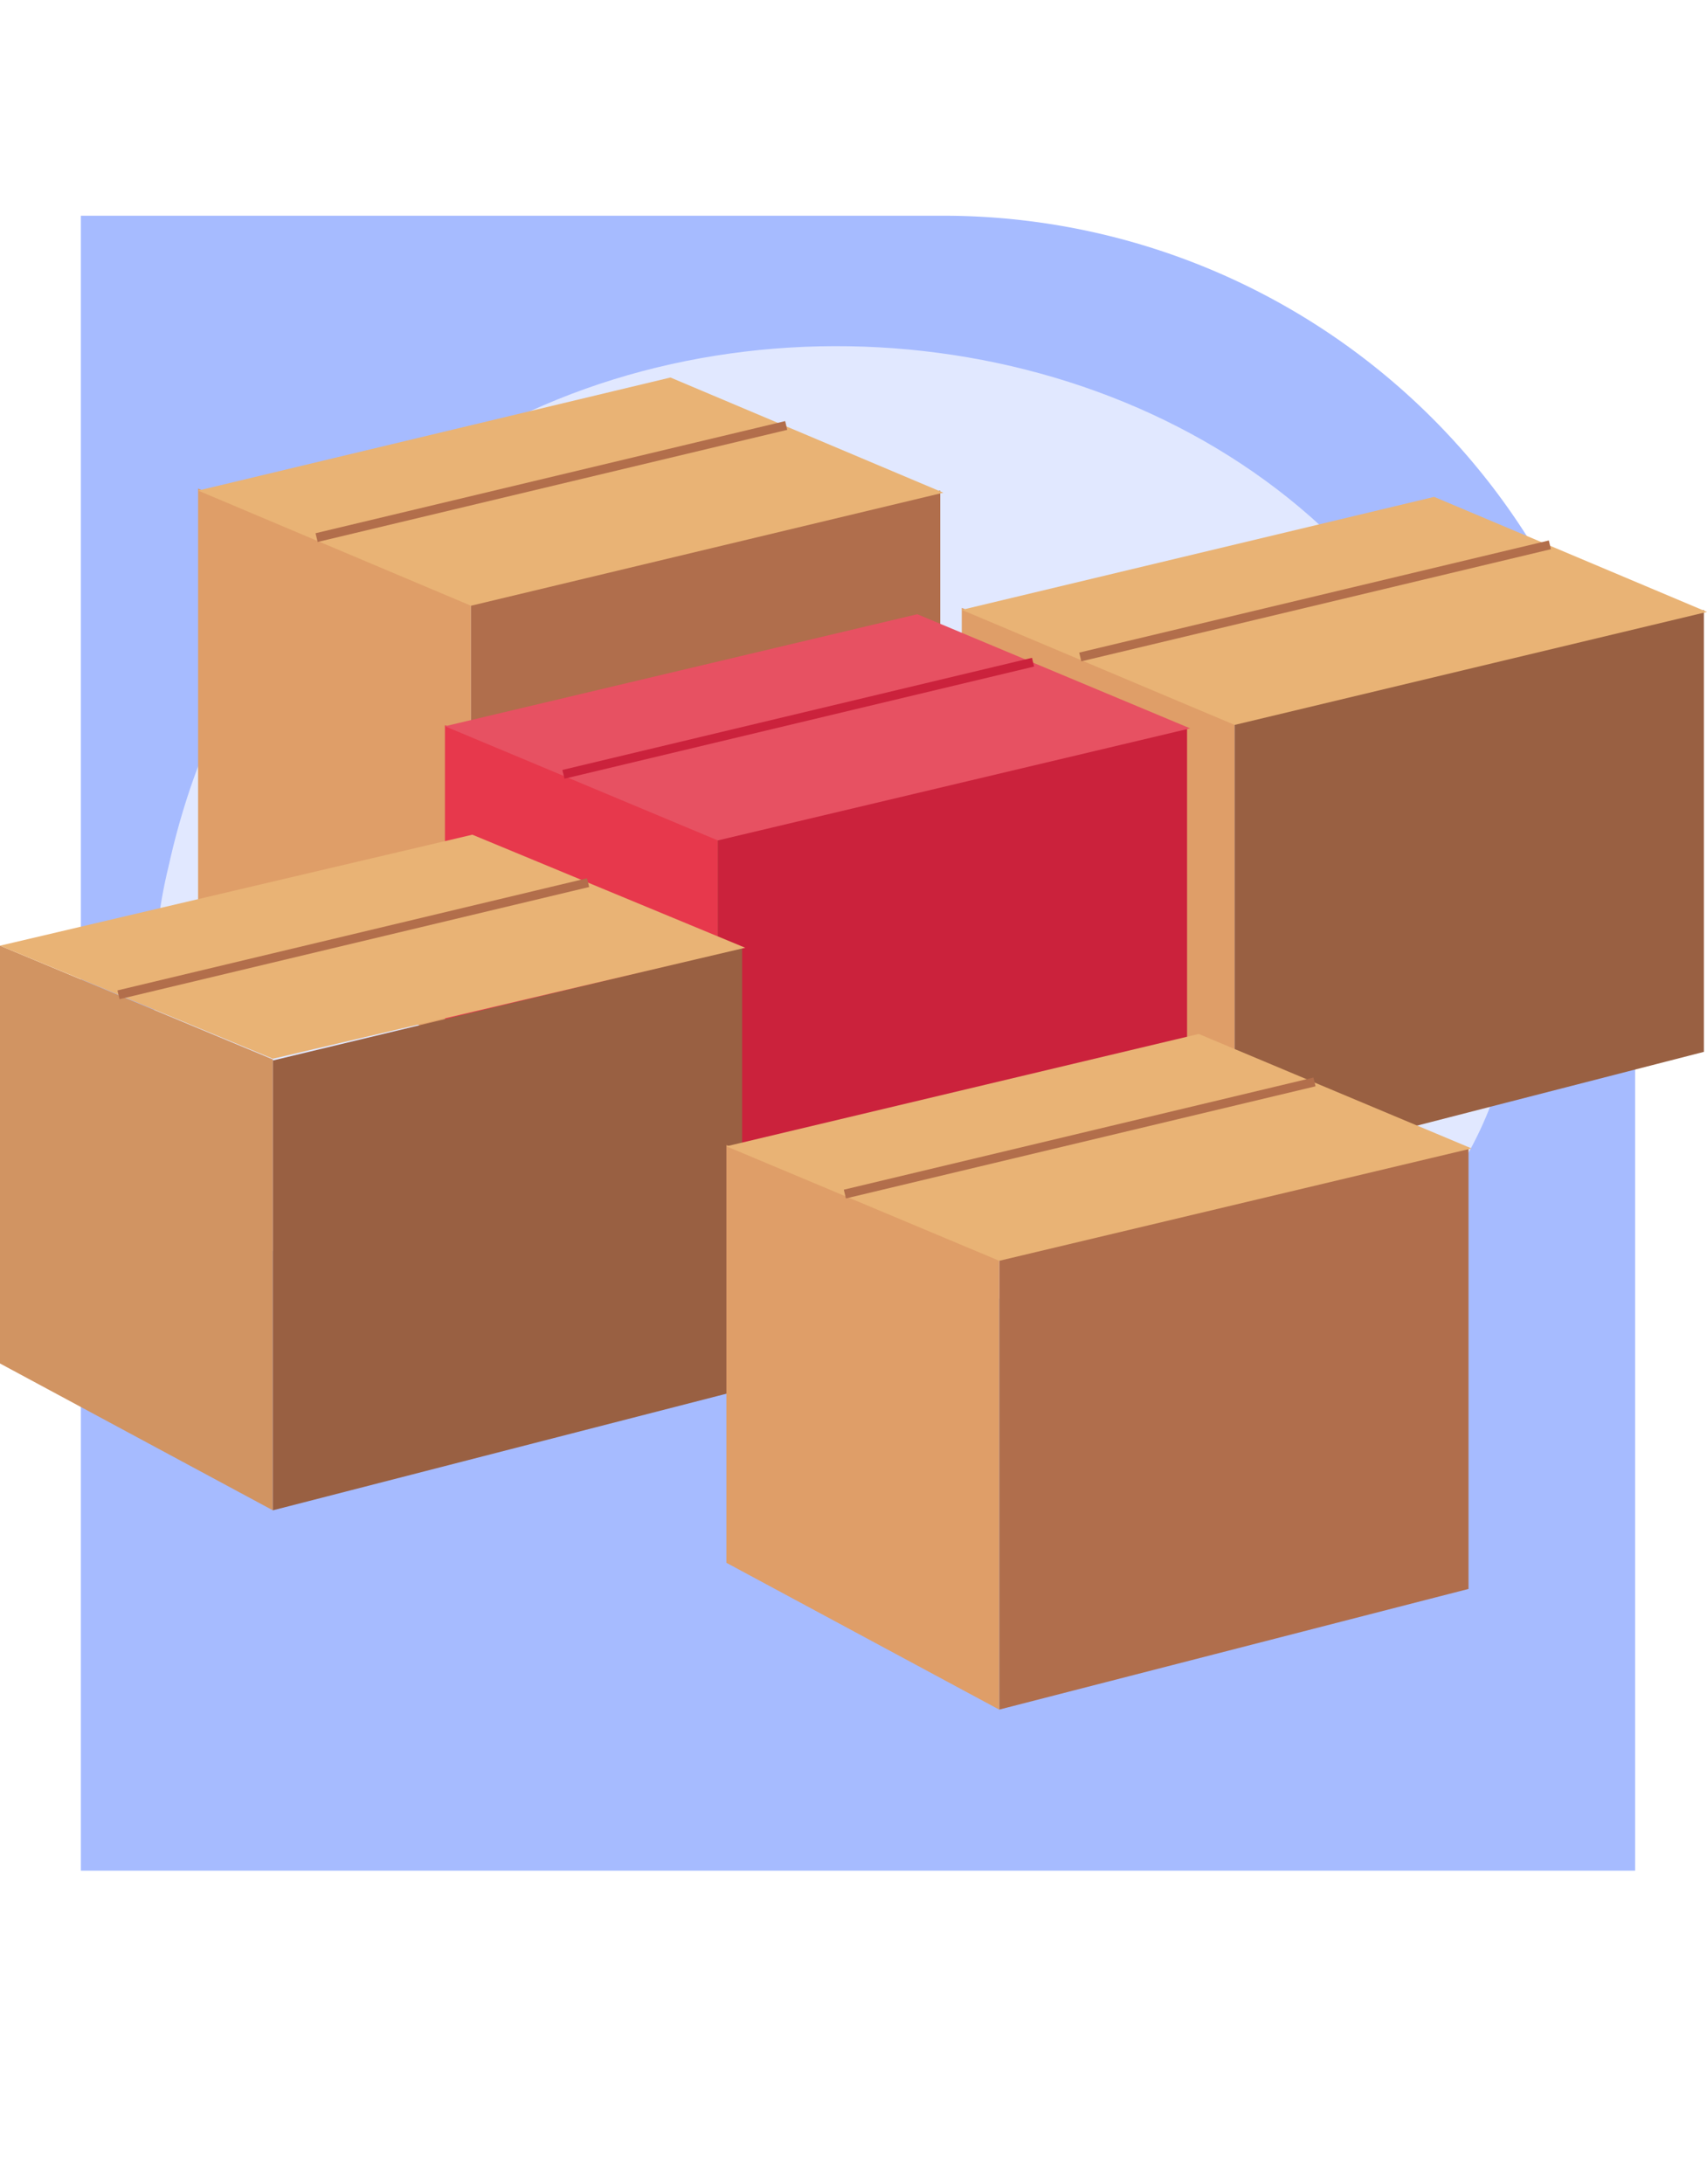 <svg xmlns="http://www.w3.org/2000/svg" width="190" height="243" viewBox="0 0 190 243">
  <g id="Grupo_88139" data-name="Grupo 88139" transform="translate(-705 -1250)">
    <g id="Grupo_88035" data-name="Grupo 88035">
      <g id="Grupo_87692" data-name="Grupo 87692" transform="translate(-319 274.204)">
        <g id="Grupo_87397" data-name="Grupo 87397" transform="translate(0 45.434)">
          <path id="Rectángulo_34437" data-name="Rectángulo 34437" d="M0,0H96a77,77,0,0,1,77,77V184.116a0,0,0,0,1,0,0H0a0,0,0,0,1,0,0V0A0,0,0,0,1,0,0Z" transform="translate(1033 954.362)" fill="#a6bbff"/>
          <g id="Grupo_87372" data-name="Grupo 87372" transform="translate(1039.834 955.577)">
            <path id="Trazado_114646" data-name="Trazado 114646" d="M151.4,72.681c-1.152,17.828-14.827,34.849-33.347,35.905-21.272,1.63-40.8-10.036-61.986-10.159-10.8-.926-20.938,3.211-31.467,4.547C.823,103.846-2.8,75.9,1.635,57.886,20.34-27.038,152.7-15.484,151.4,72.681Z" transform="translate(1.291 13.295)" fill="#e1e8ff"/>
          </g>
        </g>
      </g>
      <g id="Grupo_88025" data-name="Grupo 88025" transform="translate(705 1299.104)">
        <g id="Grupo_88034" data-name="Grupo 88034" transform="translate(7.037 -12)">
          <path id="Trazado_124478" data-name="Trazado 124478" d="M75.984,115.2,45.611,98.865V52.386L75.984,65.041Z" transform="translate(-30.598 -35.142)" fill="#df9e68"/>
          <path id="Trazado_124479" data-name="Trazado 124479" d="M190.115,102.248l-52.231,13.422V65.627l52.231-12.542Z" transform="translate(-92.497 -35.611)" fill="#b06e4c"/>
          <path id="Trazado_124480" data-name="Trazado 124480" d="M128.561,27.684,75.984,40.262,45.612,27.449,98.188,14.871Z" transform="translate(-30.598 -9.976)" fill="#e9b375"/>
          <line id="Línea_197" data-name="Línea 197" x1="52.272" y2="12.475" transform="translate(28.202 10.23)" fill="none" stroke="#b26e4b" stroke-miterlimit="10" stroke-width="1"/>
        </g>
        <g id="Grupo_88033" data-name="Grupo 88033" transform="translate(0 0)">
          <path id="Trazado_124481" data-name="Trazado 124481" d="M355.595,119.087,325.222,102.75V56.271l30.372,12.655Z" transform="translate(-218.171 -37.749)" fill="#df9e68"/>
          <path id="Trazado_124482" data-name="Trazado 124482" d="M469.726,106.134l-52.231,13.422V69.513l52.231-12.542Z" transform="translate(-280.071 -38.218)" fill="#996042"/>
          <path id="Trazado_124483" data-name="Trazado 124483" d="M325.222,31.327l30.372,12.8,52.577-12.57L377.8,18.757Z" transform="translate(-218.171 -12.583)" fill="#e9b375"/>
          <line id="Línea_198" data-name="Línea 198" x1="52.272" y2="12.475" transform="translate(120.239 11.51)" fill="none" stroke="#b26e4b" stroke-miterlimit="10" stroke-width="1"/>
        </g>
        <g id="Grupo_88031" data-name="Grupo 88031" transform="translate(-1.038 19.229)">
          <path id="Trazado_124484" data-name="Trazado 124484" d="M183.984,100.33,153.611,83.993V37.514l30.372,12.655Z" transform="translate(-103.048 -25.166)" fill="#e7384c"/>
          <path id="Trazado_124485" data-name="Trazado 124485" d="M298.115,87.377,245.883,100.8V50.756l52.231-12.542Z" transform="translate(-164.948 -25.635)" fill="#cb223c"/>
          <path id="Trazado_124486" data-name="Trazado 124486" d="M206.188,0,153.612,12.464l30.372,12.7L236.561,12.7Z" transform="translate(-103.048)" fill="#e75162"/>
          <line id="Línea_199" data-name="Línea 199" x1="52.272" y2="12.475" transform="translate(63.751 5.336)" fill="none" stroke="#cb223c" stroke-miterlimit="10" stroke-width="1"/>
        </g>
        <g id="Grupo_88032" data-name="Grupo 88032" transform="translate(0 8.756)">
          <path id="Trazado_124487" data-name="Trazado 124487" d="M0,190.325l30.373,16.337V156.5L0,143.846Z" transform="translate(0 -96.497)" fill="#d19462"/>
          <path id="Trazado_124488" data-name="Trazado 124488" d="M144.5,193.709,92.272,207.131V157.088L144.5,144.546Z" transform="translate(-61.899 -96.967)" fill="#996042"/>
          <path id="Trazado_124489" data-name="Trazado 124489" d="M0,118.681l30.373,12.579,52.576-12.349L52.576,106.332Z" transform="translate(0 -71.332)" fill="#e9b375"/>
          <line id="Línea_200" data-name="Línea 200" x1="52.272" y2="12.475" transform="translate(13.188 40.336)" fill="none" stroke="#b26e4b" stroke-miterlimit="10" stroke-width="1"/>
        </g>
        <g id="Grupo_88030" data-name="Grupo 88030" transform="translate(4 15.893)">
          <path id="Trazado_124491" data-name="Trazado 124491" d="M325.747,202.758V252.8l52.231-13.422V190.215Z" transform="translate(-218.523 -127.604)" fill="#b06e4c"/>
          <g id="Grupo_88029" data-name="Grupo 88029">
            <path id="Trazado_124490" data-name="Trazado 124490" d="M233.475,236l30.372,16.337v-50.16l-30.372-12.655Z" transform="translate(-156.624 -127.135)" fill="#df9e68"/>
            <path id="Trazado_124492" data-name="Trazado 124492" d="M316.424,164.736l-52.576,12.5L233.475,164.5,286.051,152Z" transform="translate(-156.624 -101.968)" fill="#e9b375"/>
            <line id="Línea_201" data-name="Línea 201" x1="52.272" y2="12.475" transform="translate(90.04 55.369)" fill="none" stroke="#b26e4b" stroke-miterlimit="10" stroke-width="1"/>
          </g>
        </g>
      </g>
    </g>
    <rect id="Rectángulo_35985" data-name="Rectángulo 35985" width="190" height="243" transform="translate(705 1250)" fill="none"/>
  </g>
</svg>
